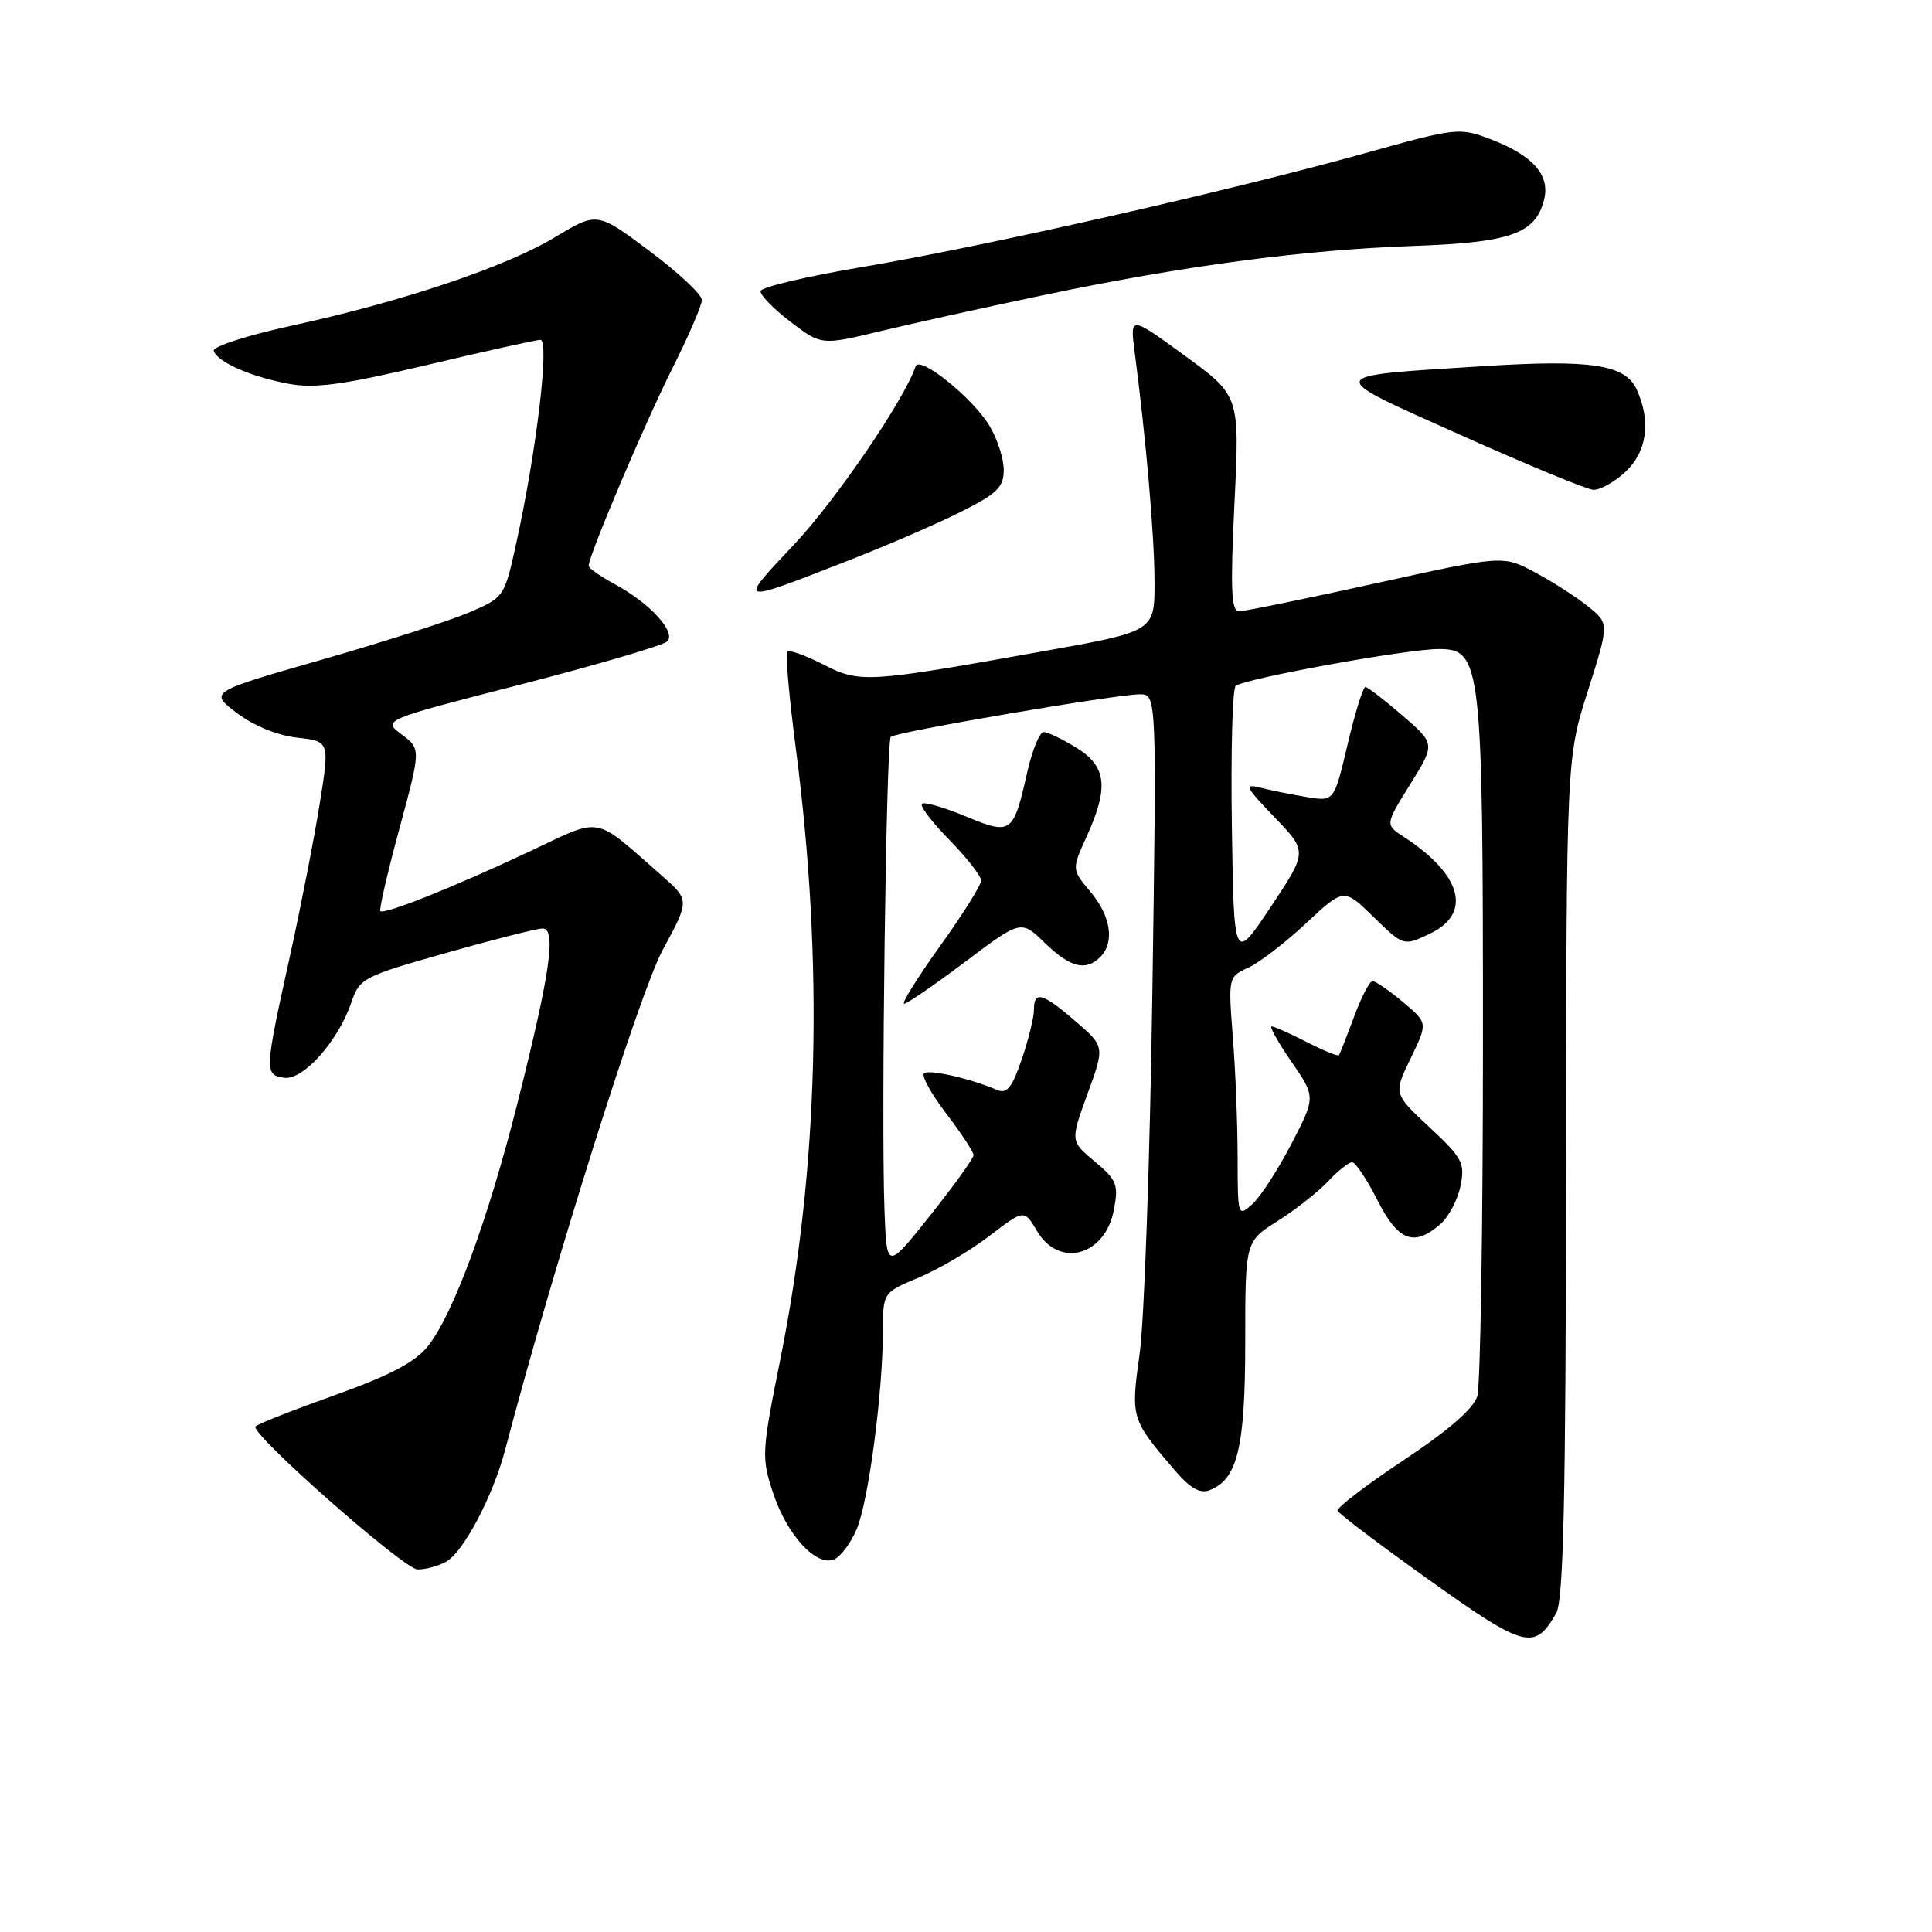 <?xml version="1.0" encoding="UTF-8" standalone="no"?>
<!DOCTYPE svg PUBLIC "-//W3C//DTD SVG 1.1//EN" "http://www.w3.org/Graphics/SVG/1.1/DTD/svg11.dtd" >
<svg xmlns="http://www.w3.org/2000/svg" xmlns:xlink="http://www.w3.org/1999/xlink" version="1.1" viewBox="0 0 256 256">
 <g >
 <path fill="currentColor"
d=" M 206.21 213.73 C 207.17 212.02 207.47 198.59 207.51 156.00 C 207.55 100.50 207.55 100.50 210.40 91.55 C 213.24 82.60 213.24 82.60 210.37 80.31 C 208.79 79.05 205.62 77.02 203.32 75.80 C 199.14 73.58 199.14 73.58 182.30 77.29 C 173.05 79.33 164.89 81.00 164.18 81.00 C 163.14 81.00 163.02 78.10 163.57 66.72 C 164.27 52.44 164.27 52.44 156.99 47.13 C 149.72 41.83 149.72 41.83 150.35 46.66 C 151.86 58.24 152.97 70.98 152.98 77.08 C 153.00 83.66 153.00 83.66 138.25 86.29 C 114.76 90.49 113.97 90.53 109.07 88.04 C 106.73 86.84 104.59 86.08 104.32 86.34 C 104.06 86.61 104.56 92.38 105.45 99.16 C 109.18 127.78 108.49 154.79 103.38 180.21 C 100.92 192.44 100.89 193.14 102.44 197.83 C 104.29 203.40 108.10 207.56 110.49 206.64 C 111.37 206.30 112.74 204.48 113.53 202.59 C 115.09 198.86 116.98 184.55 116.99 176.38 C 117.00 171.27 117.00 171.27 121.75 169.28 C 124.36 168.19 128.57 165.71 131.10 163.77 C 135.71 160.24 135.71 160.24 137.41 163.12 C 140.35 168.10 146.46 166.40 147.60 160.29 C 148.23 156.97 147.98 156.34 145.06 153.91 C 141.82 151.20 141.82 151.20 144.10 144.94 C 146.39 138.67 146.39 138.67 142.53 135.34 C 138.14 131.54 137.00 131.23 137.00 133.82 C 137.00 134.82 136.27 137.78 135.38 140.38 C 134.11 144.11 133.42 144.98 132.13 144.43 C 128.54 142.89 123.03 141.64 122.43 142.23 C 122.09 142.58 123.42 144.98 125.40 147.58 C 127.38 150.17 129.00 152.64 129.00 153.06 C 129.00 153.49 126.41 157.09 123.25 161.06 C 117.50 168.28 117.50 168.28 117.20 160.39 C 116.75 148.69 117.42 98.25 118.03 97.64 C 118.67 96.99 147.90 92.00 151.02 92.00 C 153.27 92.00 153.27 92.00 152.69 131.75 C 152.37 153.61 151.62 175.04 151.01 179.36 C 149.82 187.93 149.85 188.03 155.66 194.82 C 157.71 197.21 159.00 197.95 160.29 197.45 C 163.98 196.02 165.00 191.76 165.00 177.80 C 165.00 164.50 165.00 164.50 169.28 161.80 C 171.64 160.31 174.64 157.95 175.96 156.55 C 177.27 155.15 178.71 154.00 179.16 154.00 C 179.60 154.00 181.11 156.25 182.50 159.00 C 185.25 164.44 187.33 165.25 190.81 162.25 C 191.93 161.29 193.15 159.00 193.52 157.16 C 194.14 154.11 193.79 153.45 189.42 149.37 C 184.64 144.92 184.64 144.92 186.92 140.23 C 189.20 135.53 189.20 135.53 185.89 132.77 C 184.07 131.24 182.26 130.00 181.87 130.00 C 181.48 130.00 180.37 132.14 179.41 134.75 C 178.44 137.36 177.54 139.64 177.42 139.82 C 177.30 140.00 175.37 139.21 173.14 138.07 C 170.91 136.93 168.82 136.00 168.49 136.00 C 168.17 136.00 169.35 138.10 171.12 140.68 C 174.34 145.35 174.34 145.35 171.12 151.57 C 169.34 154.99 167.02 158.58 165.95 159.55 C 164.03 161.28 164.00 161.17 163.99 153.40 C 163.99 149.06 163.71 141.89 163.36 137.47 C 162.74 129.49 162.75 129.43 165.41 128.22 C 166.88 127.55 170.33 124.90 173.07 122.33 C 178.07 117.66 178.07 117.66 182.02 121.52 C 185.98 125.38 185.98 125.38 189.49 123.71 C 195.10 121.03 193.71 115.88 186.01 110.89 C 183.53 109.28 183.53 109.28 186.86 103.92 C 190.19 98.57 190.19 98.57 185.84 94.81 C 183.45 92.75 181.24 91.05 180.93 91.03 C 180.62 91.01 179.56 94.42 178.57 98.61 C 176.78 106.22 176.78 106.22 173.14 105.61 C 171.14 105.28 168.38 104.72 167.00 104.37 C 164.79 103.81 165.01 104.26 168.88 108.29 C 173.26 112.84 173.26 112.84 168.38 120.17 C 163.50 127.50 163.50 127.50 163.23 109.57 C 163.08 99.71 163.30 91.31 163.73 90.90 C 164.72 89.95 186.40 86.00 190.64 86.00 C 196.30 86.00 196.50 87.79 196.50 138.00 C 196.50 162.48 196.16 183.62 195.75 185.00 C 195.26 186.65 191.94 189.53 185.99 193.48 C 181.04 196.77 177.10 199.78 177.24 200.17 C 177.38 200.57 182.86 204.71 189.42 209.39 C 202.09 218.43 203.37 218.76 206.21 213.73 Z  M 59.07 206.96 C 61.38 205.73 65.34 198.23 66.97 191.98 C 73.32 167.82 84.76 131.50 87.80 125.89 C 91.39 119.28 91.39 119.28 87.67 116.01 C 78.49 107.96 79.95 108.22 70.18 112.82 C 60.25 117.50 50.90 121.23 50.40 120.73 C 50.21 120.54 51.34 115.63 52.92 109.81 C 55.78 99.23 55.78 99.23 53.22 97.32 C 50.67 95.41 50.67 95.41 69.06 90.68 C 79.18 88.07 87.89 85.51 88.41 84.99 C 89.64 83.76 86.09 79.90 81.45 77.40 C 79.55 76.38 78.00 75.28 78.00 74.97 C 78.00 73.63 85.45 56.06 89.07 48.85 C 91.23 44.56 93.00 40.46 93.00 39.75 C 93.00 39.03 89.88 36.11 86.06 33.26 C 79.13 28.07 79.13 28.07 73.56 31.42 C 66.99 35.38 53.33 39.96 38.58 43.17 C 32.75 44.44 28.14 45.93 28.32 46.49 C 28.80 47.97 33.20 49.91 38.22 50.85 C 41.71 51.50 45.43 51.00 56.55 48.37 C 64.22 46.55 70.99 45.05 71.60 45.03 C 72.84 45.00 71.13 59.54 68.44 71.82 C 66.84 79.12 66.82 79.15 62.17 81.15 C 59.60 82.25 50.80 85.07 42.61 87.42 C 27.72 91.69 27.72 91.69 31.37 94.47 C 33.57 96.14 36.73 97.44 39.35 97.74 C 43.69 98.22 43.69 98.22 42.35 106.59 C 41.61 111.19 39.84 120.25 38.41 126.73 C 35.04 141.99 35.02 142.43 37.66 142.81 C 40.18 143.17 44.85 137.91 46.58 132.76 C 47.63 129.64 48.16 129.36 59.09 126.28 C 65.36 124.50 71.12 123.04 71.88 123.03 C 73.76 122.99 72.91 128.93 68.59 146.08 C 64.66 161.66 60.03 174.24 56.68 178.40 C 54.98 180.52 51.61 182.28 44.27 184.90 C 38.73 186.88 34.04 188.73 33.85 189.02 C 33.19 190.00 53.50 207.91 55.32 207.96 C 56.31 207.98 58.00 207.53 59.07 206.96 Z  M 127.90 127.44 C 135.29 121.88 135.29 121.88 138.44 124.94 C 141.81 128.21 143.87 128.73 145.80 126.80 C 147.72 124.88 147.20 121.39 144.50 118.18 C 142.00 115.21 142.00 115.21 143.98 110.86 C 146.95 104.32 146.63 101.55 142.63 99.08 C 140.78 97.94 138.83 97.00 138.29 97.00 C 137.76 97.00 136.79 99.36 136.13 102.25 C 134.27 110.52 134.03 110.69 127.93 108.16 C 125.05 106.96 122.45 106.22 122.16 106.51 C 121.86 106.80 123.51 108.96 125.81 111.31 C 128.12 113.66 130.00 116.07 130.00 116.68 C 130.00 117.29 127.54 121.21 124.54 125.39 C 121.54 129.58 119.41 133.00 119.80 133.00 C 120.19 133.00 123.83 130.50 127.90 127.44 Z  M 112.50 74.24 C 117.45 72.31 124.09 69.44 127.25 67.85 C 132.15 65.40 133.00 64.57 133.00 62.24 C 132.99 60.73 132.13 58.09 131.08 56.37 C 128.82 52.66 121.82 47.05 121.32 48.55 C 119.86 52.93 110.74 66.30 105.21 72.16 C 97.72 80.11 97.58 80.07 112.50 74.24 Z  M 215.35 62.55 C 218.24 59.87 218.80 55.85 216.87 51.61 C 215.36 48.31 210.89 47.62 196.70 48.51 C 175.12 49.87 175.27 49.46 193.56 57.65 C 202.33 61.58 210.22 64.84 211.10 64.90 C 211.99 64.95 213.90 63.90 215.35 62.55 Z  M 138.50 39.06 C 156.91 35.21 172.81 33.10 187.29 32.59 C 200.17 32.14 203.47 30.97 204.60 26.45 C 205.42 23.19 203.11 20.59 197.52 18.45 C 193.37 16.87 193.02 16.91 180.72 20.34 C 163.01 25.28 130.33 32.68 114.42 35.35 C 107.00 36.60 100.87 38.04 100.78 38.56 C 100.69 39.07 102.47 40.90 104.73 42.63 C 108.84 45.76 108.84 45.76 116.67 43.88 C 120.98 42.84 130.80 40.67 138.50 39.06 Z "/>
</g>
</svg>